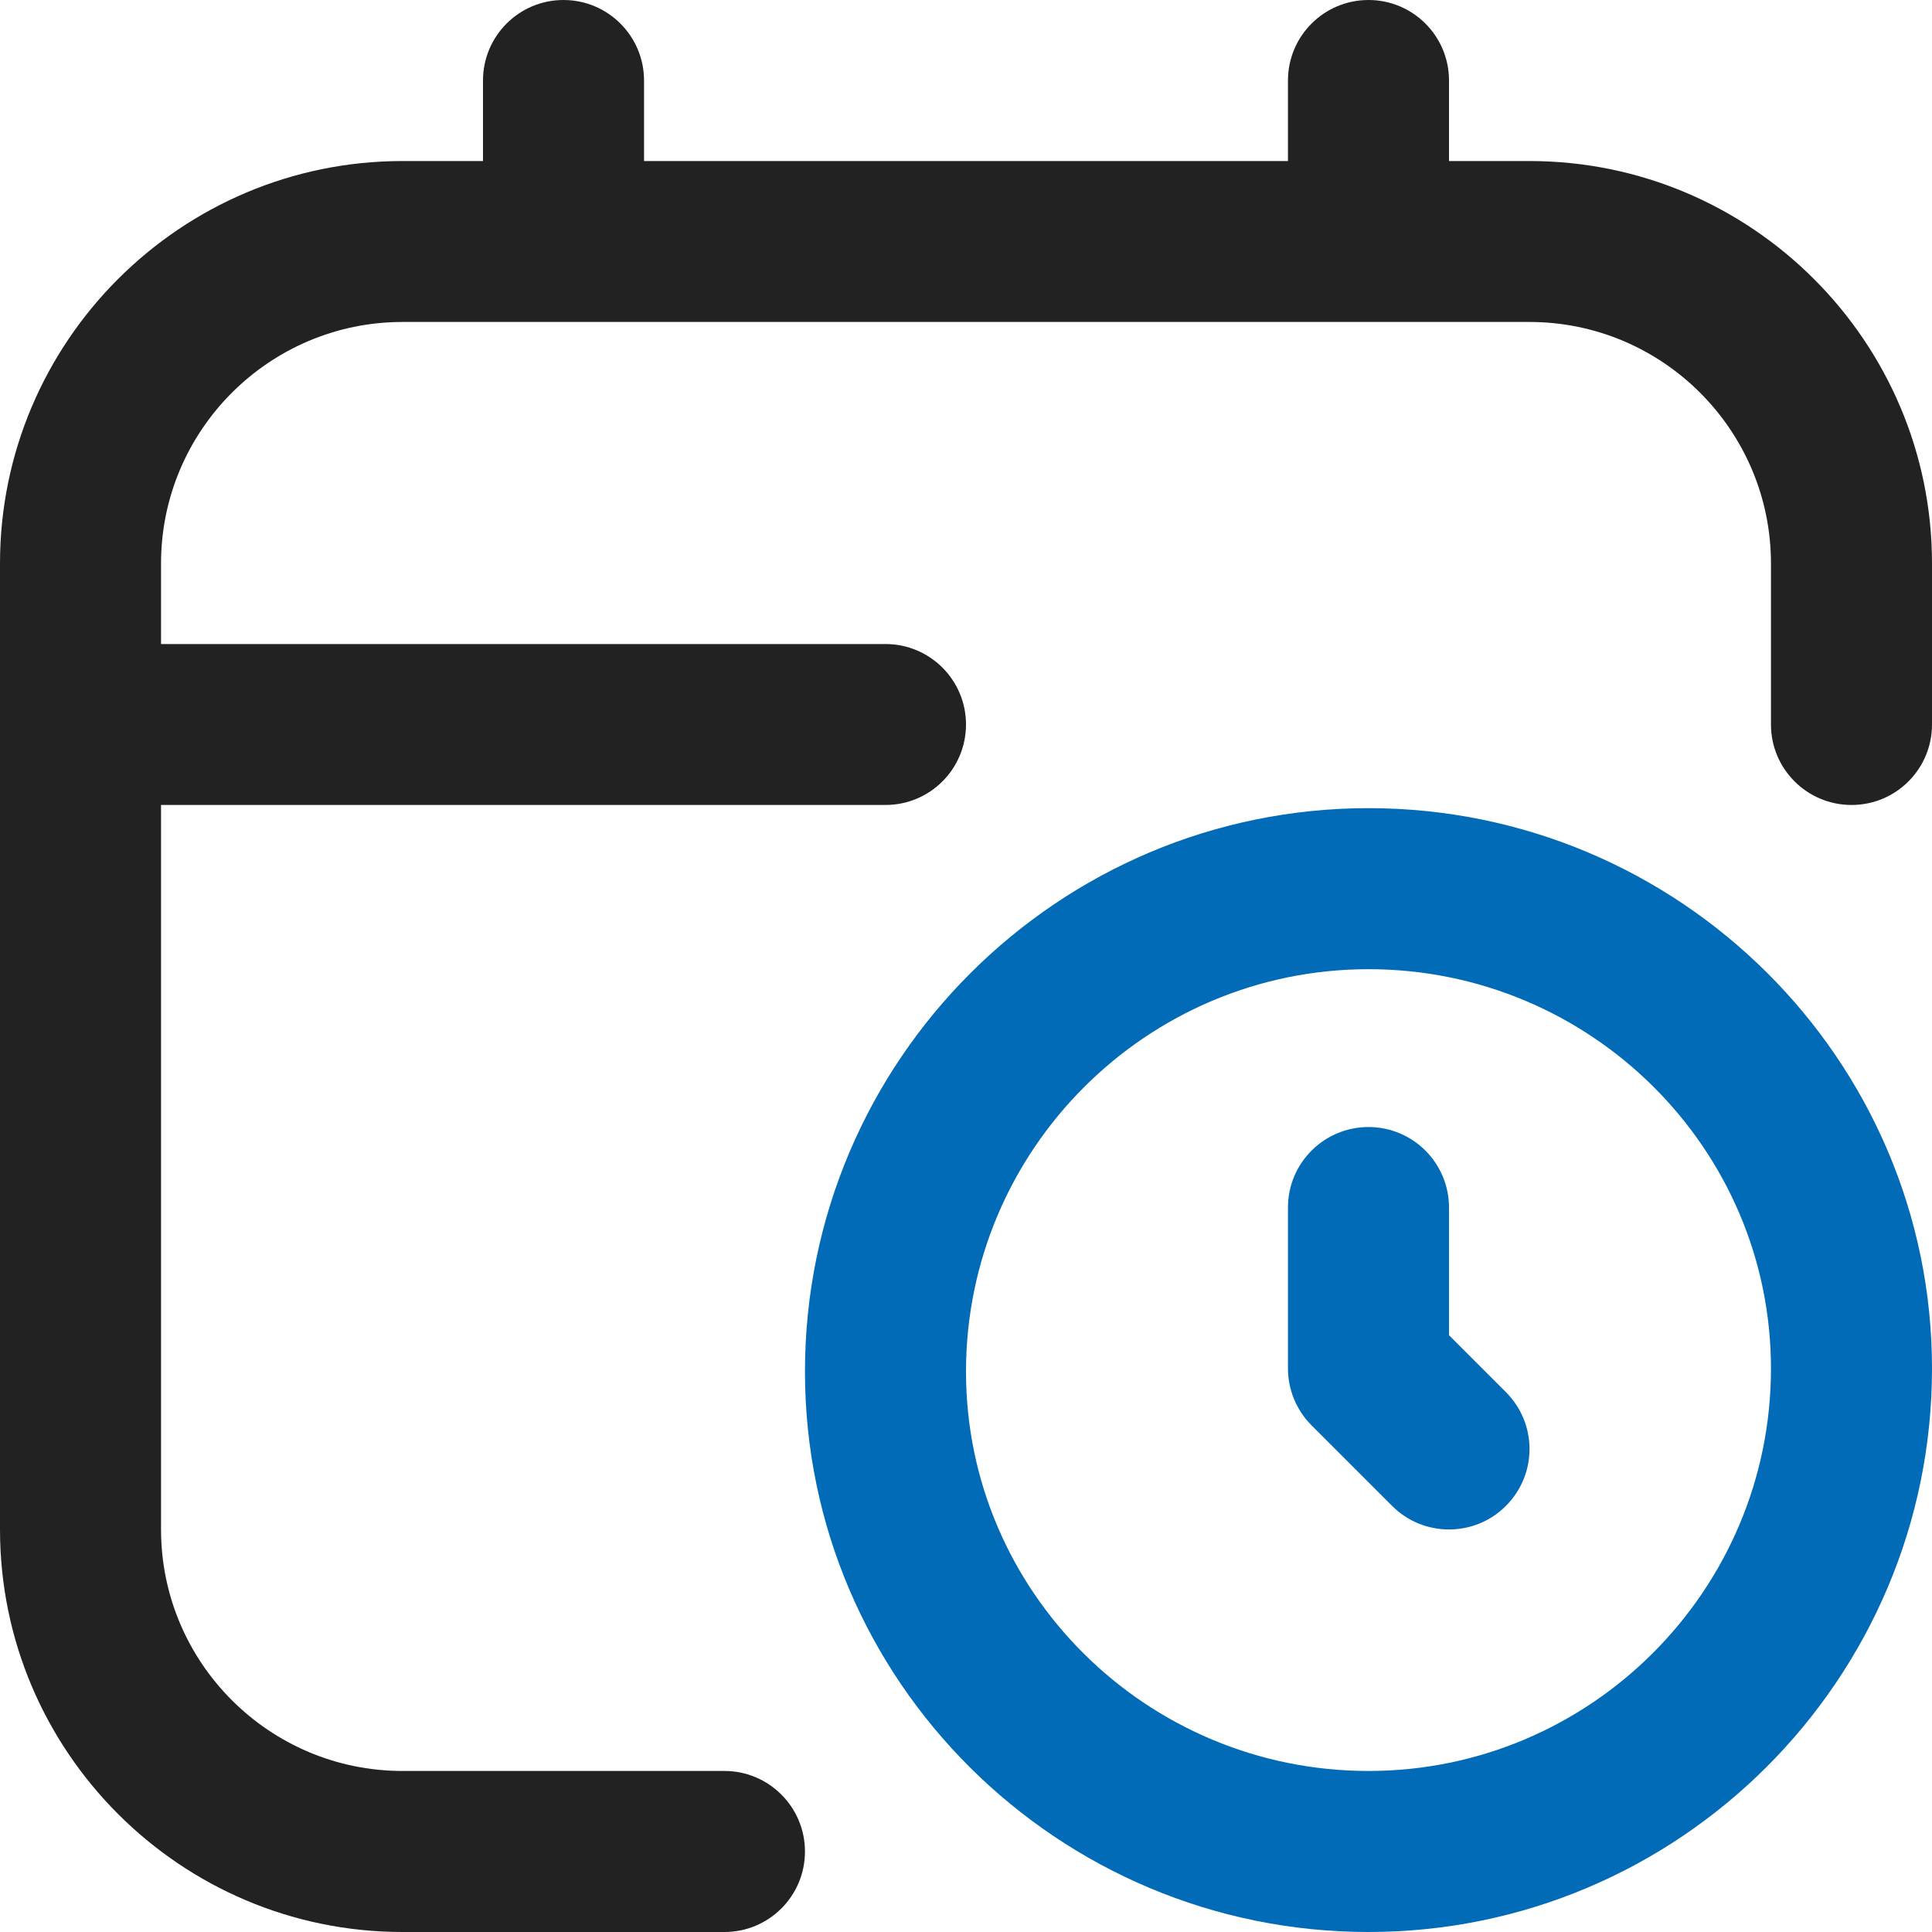 <svg width="20" height="20" viewBox="0 0 20 20" fill="none" xmlns="http://www.w3.org/2000/svg">
<g clip-path="url(#clip0_1437_1510)">
<path d="M20 5.833V7.5C20 7.96 19.628 8.333 19.167 8.333C18.706 8.333 18.333 7.96 18.333 7.5V5.833C18.333 4.455 17.212 3.333 15.833 3.333H4.167C2.788 3.333 1.667 4.455 1.667 5.833V6.667H9.167C9.627 6.667 10 7.04 10 7.5C10 7.96 9.627 8.333 9.167 8.333H1.667V15.833C1.667 17.212 2.788 18.333 4.167 18.333H7.5C7.96 18.333 8.333 18.707 8.333 19.167C8.333 19.627 7.96 20 7.5 20H4.167C1.869 20 0 18.131 0 15.833V5.833C0 3.536 1.869 1.667 4.167 1.667H5V0.833C5 0.373 5.373 0 5.833 0C6.293 0 6.667 0.373 6.667 0.833V1.667H13.333V0.833C13.333 0.373 13.706 0 14.167 0C14.627 0 15 0.373 15 0.833V1.667H15.833C18.131 1.667 20 3.536 20 5.833Z" fill="#222222"/>
<path d="M14.167 8.366C10.951 8.366 8.333 10.982 8.333 14.199C8.333 17.398 10.951 20 14.167 20C17.383 20 20 17.383 20 14.167C20 10.968 17.383 8.366 14.167 8.366ZM14.167 18.333C11.869 18.333 10 16.478 10 14.199C10 11.902 11.869 10.033 14.167 10.033C16.464 10.033 18.333 11.887 18.333 14.167C18.333 16.464 16.464 18.333 14.167 18.333ZM15.589 14.411C15.915 14.737 15.915 15.263 15.589 15.589C15.427 15.752 15.213 15.833 15 15.833C14.787 15.833 14.573 15.752 14.411 15.589L13.578 14.756C13.421 14.599 13.333 14.387 13.333 14.167V12.5C13.333 12.04 13.706 11.667 14.167 11.667C14.627 11.667 15 12.04 15 12.5V13.822L15.589 14.411Z" fill="#016BB8"/>
</g>
<defs>
<clipPath id="clip0_1437_1510">
<rect width="20" height="20" fill="white"/>
</clipPath>
</defs>
</svg>
